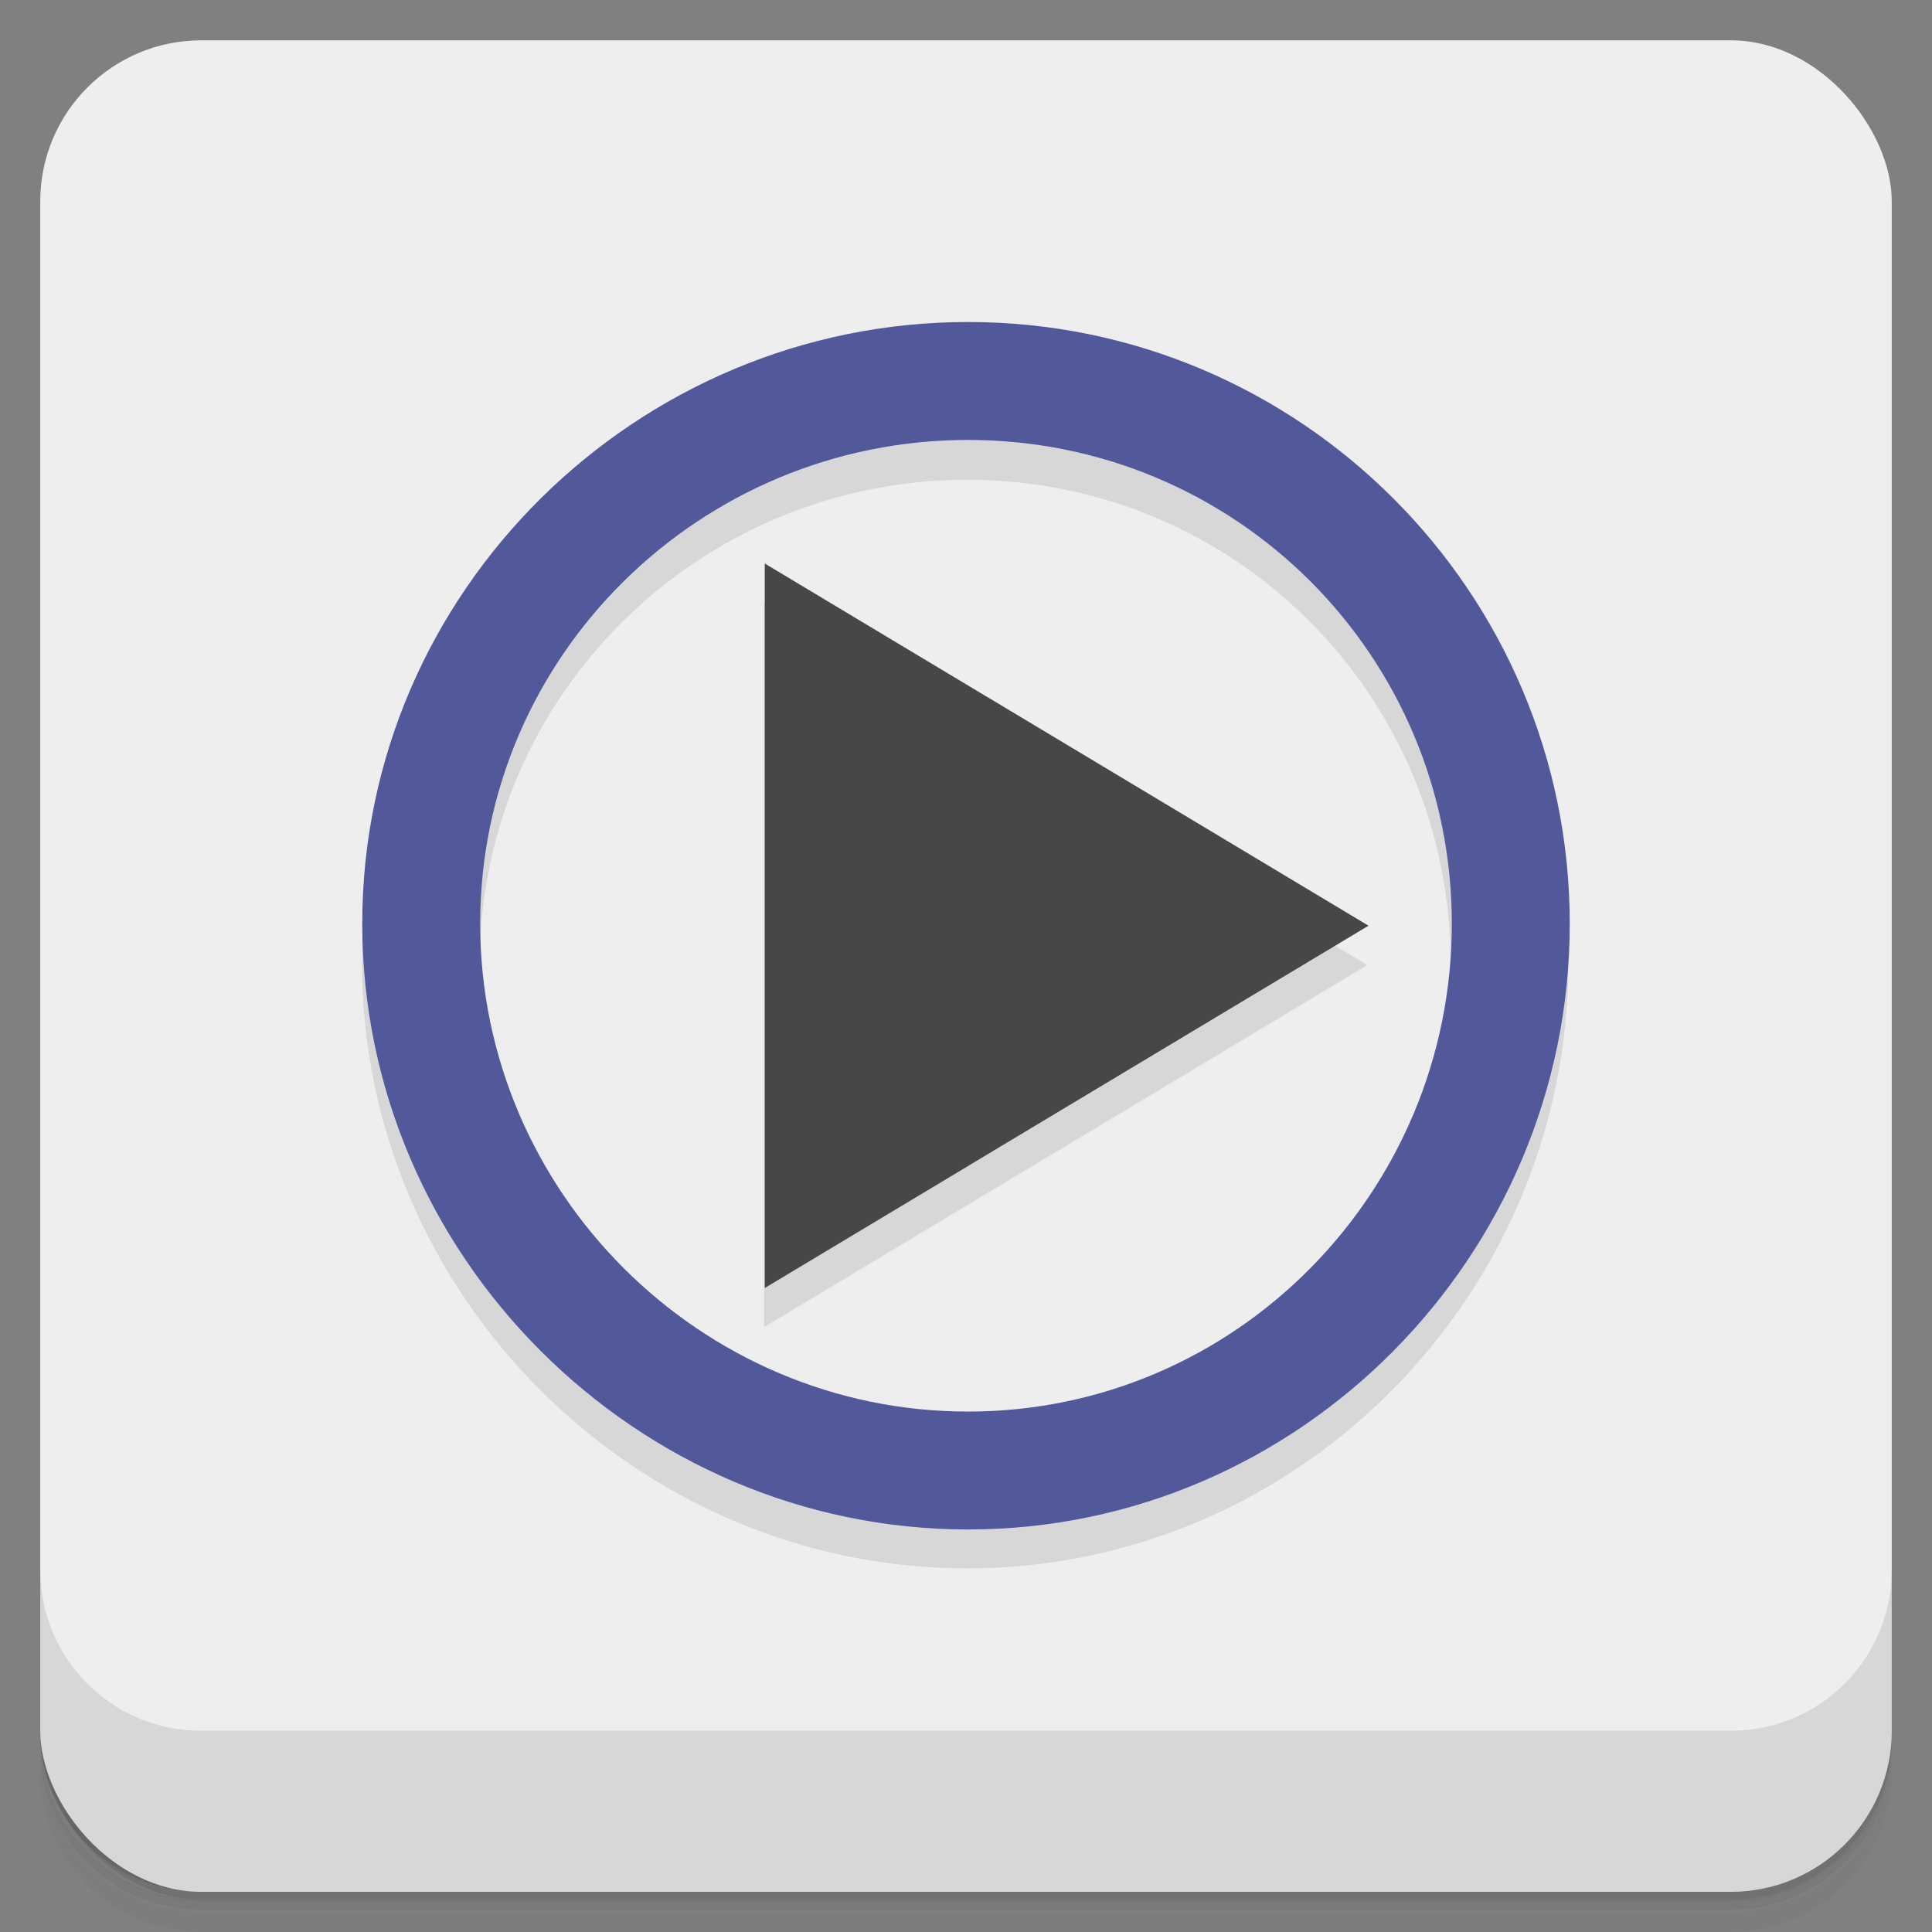 <svg width="48" height="48" version="1.1" xmlns="http://www.w3.org/2000/svg">
 <rect width="100%" height="100%" fill="#808080" stroke="none"/>
 <defs>
  <linearGradient id="linearGradient4075" x1="24" x2="24" y1="1051.4" y2="1005.4" gradientTransform="matrix(0 -1 1 0 -1.5e-6 48)" gradientUnits="userSpaceOnUse">
   <stop stop-color="#e4e4e4" offset="0"/>
   <stop stop-color="#eee" offset="1"/>
  </linearGradient>
 </defs>
 <g transform="translate(0 -1004.4)">
  <path d="m5 1006.4c-2.216 0-4 1.784-4 4v37.25c0 2.216 1.784 4 4 4h38c2.216 0 4-1.784 4-4v-37.25c0-2.216-1.784-4-4-4h-38zm-4 41.5v0.5c0 2.216 1.784 4 4 4h38c2.216 0 4-1.784 4-4v-0.5c0 2.216-1.784 4-4 4h-38c-2.216 0-4-1.784-4-4z" style="opacity:.02"/>
  <path d="m1 1047.6v0.25c0 2.216 1.784 4 4 4h38c2.216 0 4-1.784 4-4v-0.25c0 2.216-1.784 4-4 4h-38c-2.216 0-4-1.784-4-4z" style="opacity:.05"/>
  <rect x="1" y="1005.6" width="46" height="46" rx="4" style="opacity:.1"/>
  <g transform="translate(0 .002)" style="fill:url(#linearGradient4075)">
   <rect x="1" y="1005.4" width="46" height="46" rx="4" style="fill:url(#linearGradient4075)"/>
  </g>
  <path d="m1 1043.4v4c0 2.216 1.784 4 4 4h38c2.216 0 4-1.784 4-4v-4c0 2.216-1.784 4-4 4h-38c-2.216 0-4-1.784-4-4z" style="opacity:.1"/>
 </g>
 <g transform="scale(3.543)" style="opacity:.1">
  <path transform="scale(.282)" d="m24.051 9c-8.242 0-15.051 6.707-15.051 14.949 0 8.242 6.809 15.051 15.051 15.051 8.246 0 14.949-6.806 14.949-15.051 0-8.242-6.703-14.949-14.949-14.949zm0 2.93c6.66 0 12.02 5.364 12.02 12.021 0 6.656-5.359 12.119-12.02 12.119-6.656 0-12.121-5.464-12.121-12.119 0-6.656 5.466-12.021 12.121-12.021zm-5.051 3.07v18l15-9.002-15-8.998z" style="stroke-width:3.543"/>
 </g>
 <path d="m24.05 8c-8.242 0-15.05 6.707-15.05 14.949 0 8.242 6.809 15.05 15.05 15.05 8.246 0 14.95-6.805 14.95-15.05 0-8.242-6.703-14.949-14.95-14.949m0 2.93c6.66 0 12.02 5.363 12.02 12.02 0 6.656-5.359 12.12-12.02 12.12-6.656 0-12.12-5.465-12.12-12.12 0-6.656 5.465-12.02 12.12-12.02" style="fill:#52599b"/>
 <path d="m19 14v18l15-9.001" style="fill:#474747"/>
</svg>
